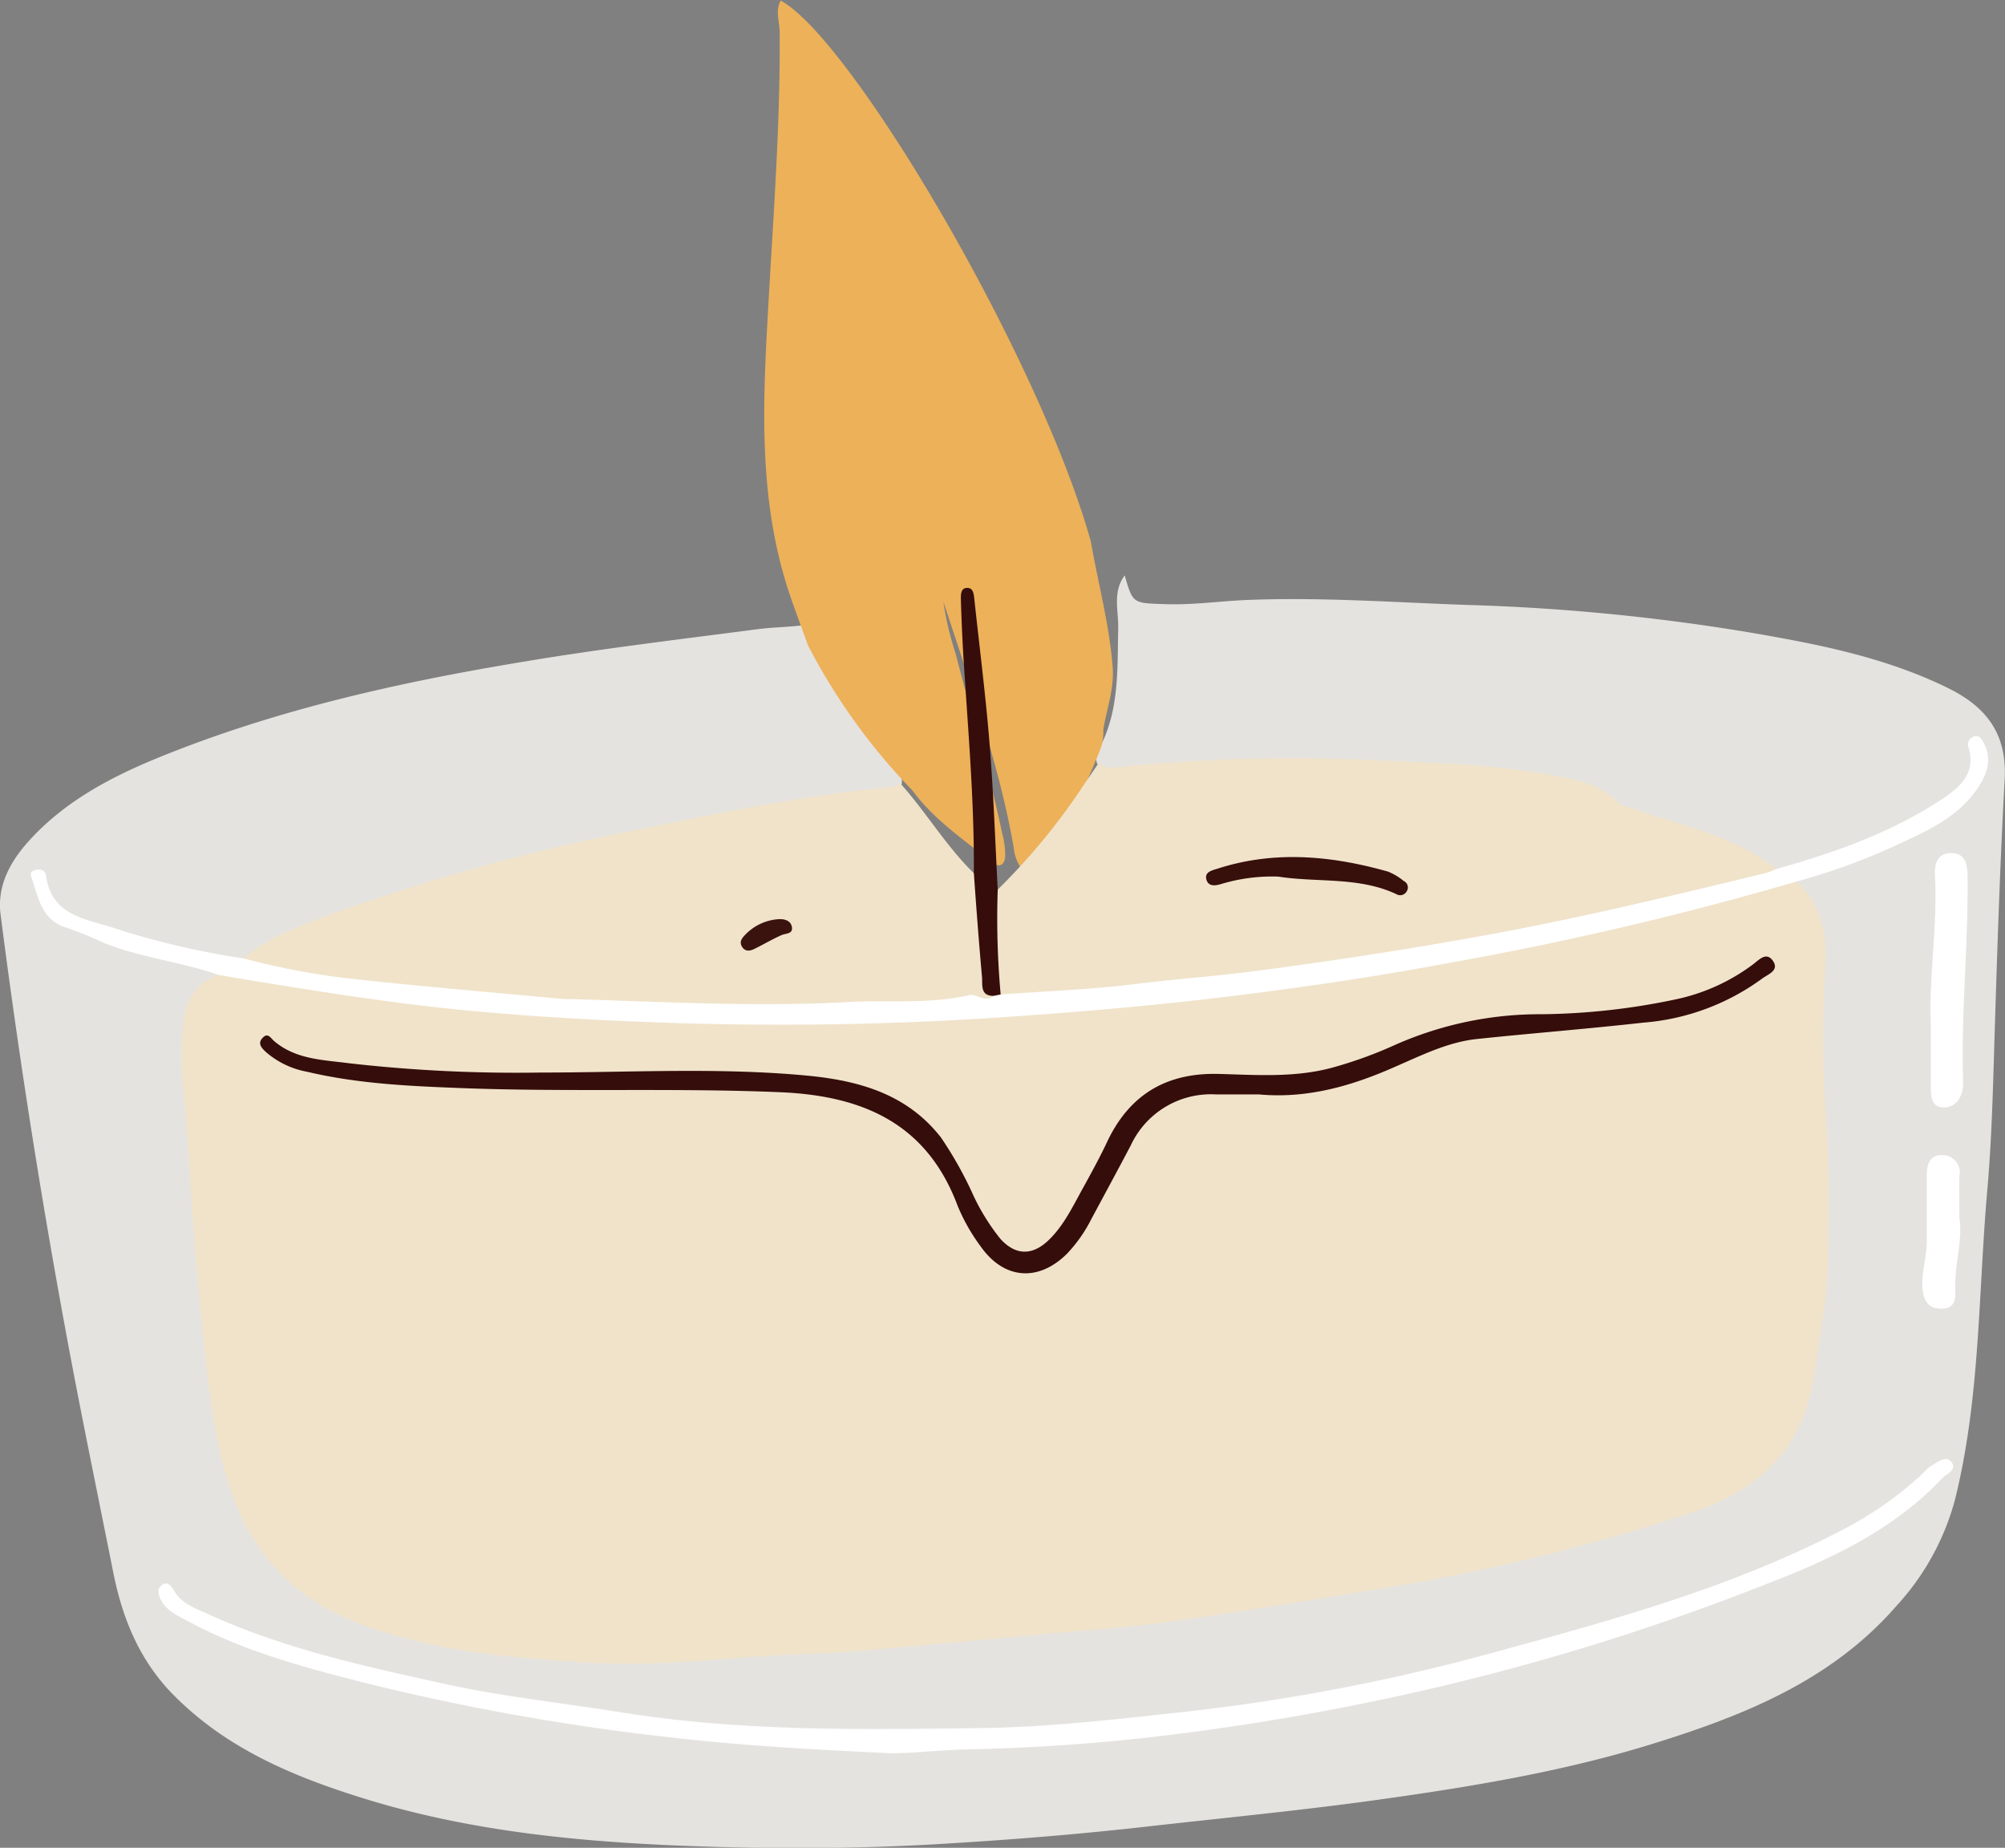 <svg xmlns="http://www.w3.org/2000/svg" viewBox="0 0 245.81 226.51"><rect x="0" y="0" width="245.81" height="226.51" fill="#808080" stroke="none"/><defs><style>.cls-1{fill:#e5e3df;}.cls-2{fill:#edb159;}.cls-3{fill:#f0e3ca;}.cls-4{fill:#fff;}.cls-5{fill:#360d0a;}.cls-6{fill:#350d0a;}.cls-7{fill:#370f0b;}.cls-8{fill:#3b130e;}</style></defs><g id="圖層_2" data-name="圖層 2"><g id="圖層_1-2" data-name="圖層 1"><path class="cls-1" d="M137.89,70.54c1,3.49,1,3.39,5,3.52,3.41.12,6.78-.39,10.18-.52,9-.35,17.95.31,26.91.62a256.32,256.32,0,0,1,34.05,3.29c8.53,1.45,17,3.06,24.8,6.9,4.63,2.27,7.25,5.56,6.94,11.16-.54,9.85-.87,19.72-1.18,29.59-.23,7.12-.35,14.26-1,21.36-1.06,12.5-.85,25.15-3.93,37.45a31.12,31.12,0,0,1-7.14,12.93c-8.05,9.26-18.89,13.52-30.14,17-11.41,3.52-23.2,5.38-35,7-8.93,1.2-17.9,2.07-26.85,3.08-8.3.94-16.62,1.61-25,2.11-10.57.64-21.14.65-31.67.24-13.29-.52-26.58-1.85-39.4-5.85-8.87-2.76-17.27-6.32-23.85-13.33C16.9,203,15,198.22,13.92,192.93,12,183.28,10,173.66,8.21,164S4.8,144.79,3.32,135.16Q1.55,123.64.07,112.1c-.44-3.47,1.13-6.42,3.46-9,4.23-4.69,9.65-7.63,15.34-10C33.66,87,49.16,83.57,64.89,81c9.3-1.54,18.65-2.65,28-3.87,2.83-.37,5.73-.2,8.49-1.11,1,.07,1,1,1.25,1.62A65,65,0,0,0,110,94.18a2.45,2.45,0,0,1,.51,2.11c-1.19,1.35-2.92,1.06-4.41,1.26-11.86,1.61-23.59,3.93-35.25,6.56-9,2-17.88,4.49-26.64,7.41a81,81,0,0,0-14.1,6.24,2.77,2.77,0,0,1-1.7.2c-6.16-1.33-12.36-2.51-18.25-4.88-2.56-1-4.76-2.4-5.18-5.49,0,3.12,1.83,4.84,4.5,6A89.74,89.74,0,0,0,24.24,118c1,.24,2.7-.13,2.6,1.83-4.5,3.44-3.91,8.34-3.58,13,.46,6.62.72,13.27,1.37,19.88,1,10.25,1.25,20.6,4.69,30.48a23.42,23.42,0,0,0,13.51,14.5,68.48,68.48,0,0,0,22.57,4.92c4.56.29,9.12.84,13.7.53,7.13-.46,14.27-.8,21.39-1.32,6.88-.51,13.76-1,20.63-1.59,15.75-1.33,31.43-3.2,47-6a278.31,278.31,0,0,0,37.34-9,48,48,0,0,0,8.82-4.07c3.74-2.13,5.46-5.73,6.61-9.63a67.23,67.23,0,0,0,2.54-17.23c.35-13.22-.8-26.43-.44-39.65.07-2.59-2-4.11-2.9-6.23.24-1.65,1.74-1.59,2.82-2,5.26-1.86,10.5-3.7,15.23-6.76a12.26,12.26,0,0,0,4.12-4.23,3.7,3.7,0,0,0,.18-4c0,3.75-2.21,5.9-5.11,7.61a75.25,75.25,0,0,1-18.12,7.52,3.09,3.09,0,0,1-2,0A60.11,60.11,0,0,0,203.74,101c-2.69-.84-5.37-1.64-7.69-3.41-1.53-1.16-3.51-1.45-5.4-1.77a169,169,0,0,0-17.83-1.63,164.92,164.92,0,0,0-16.92-.41c-6,.23-11.94.3-17.9.82-1.28.11-2.7.42-3.53-1.08a2,2,0,0,1,.13-1.46c2.66-4.72,2.37-9.9,2.49-15C137.14,74.86,136.37,72.54,137.89,70.54Z"/><path class="cls-2" d="M133.74,66.39c.88,5.11,2.26,10.12,2.67,15.34.22,2.77-.75,5.18-1.15,7.75a5.83,5.83,0,0,1-.37,2.4,96.84,96.84,0,0,1-6.65,13.52c-.51.9-1,2.58-2.72,1.46a5.37,5.37,0,0,1-1.25-3C122.5,93.71,119,84,115.65,73.72a37.73,37.73,0,0,0,1.52,6.44c1.87,7.32,4.15,14.53,5.68,21.94a10.17,10.17,0,0,1,.38,3c-.15,1.09-.85,1.21-1.55.65-3.44-2.76-7.15-5.23-9.82-8.85a75.31,75.31,0,0,1-12.81-17.8c-.86-2.42-1.79-4.82-2.57-7.26C93.3,61.71,93.46,51.33,94,41c.64-12.34,1.67-24.66,1.59-37,0-1.31-.58-2.65.12-3.93C104.4,4.76,127.41,43.81,133.74,66.39Z"/><path class="cls-3" d="M220.22,108c2.86,2.76,3.78,6.06,3.59,10.06a136.61,136.61,0,0,0,0,18.21c.47,5.74.37,11.46.32,17.18,0,5.2-1,10.33-1.79,15.48-1.39,8.78-6.78,13.72-14.74,16.42a244.64,244.64,0,0,1-39.29,9.55c-8.24,1.33-16.46,2.73-24.72,3.88-5.4.74-10.85,1.09-16.28,1.6q-10.62,1-21.23,1.93c-2.56.23-5.14.37-7.68.46-8.62.3-17.22,1.57-25.85,1.07-9.75-.57-19.45-1.34-28.75-4.91-9.14-3.51-14.16-10.21-16.45-19.4-1.82-7.33-2.33-14.82-3.07-22.31-.8-8.07-1.05-16.17-1.85-24.23a36.17,36.17,0,0,1,.14-8.19,6.35,6.35,0,0,1,4.28-5.35c1.06-.91,2.23-.45,3.34-.22a264.38,264.38,0,0,0,33.14,4.37,412.25,412.25,0,0,0,43.9,1A477.43,477.43,0,0,0,188,115.26c9.77-2,19.52-4.23,29.13-7C218.12,108,219.13,107.29,220.22,108Z"/><path class="cls-3" d="M122.3,109.07A79.09,79.09,0,0,0,133.21,95.7l1.54-2.24c.88,1,2,.59,3.06.5a212.44,212.44,0,0,1,29.3-.84c7.65.4,15.36.45,22.94,1.87,3,.57,6.07,1,8.34,3.4.51.53,1.2.49,1.81.71,6,2.18,12.38,3.29,17.54,7.39-.51,1.19-1.67,1.28-2.69,1.54a465,465,0,0,1-67.83,12.59c-7.34.79-14.7,1.48-22.08,1.95a3.25,3.25,0,0,1-2.59-.59A20.37,20.37,0,0,1,122.3,109.07Z"/><path class="cls-3" d="M110.35,96c3.18,3.53,5.6,7.67,9,11,1.52.9,1.12,2.43,1.17,3.77.16,3.86.11,7.73,1.39,11.45-2,1.41-4.32.86-6.45.94-10.29.38-20.58,1-30.87.56-15-.58-30-1.23-44.89-3.49-2.38-.36-4.73-.85-7.1-1.3-1-.2-2.19-.27-2.73-1.45,3.3-2.78,7.32-4.15,11.26-5.61a255.33,255.33,0,0,1,37.11-10.17c10.34-2.15,20.71-4.27,31.26-5.25C109.8,96.43,110.07,96.15,110.35,96Z"/><path class="cls-4" d="M29.88,117.49A89.56,89.56,0,0,0,43.23,120c8.61.94,17.24,1.66,25.87,2.47.24,0,.49,0,.74,0,11.36.32,22.73,1,34.07.37,4.94-.28,10,.29,14.83-.84,1.06-.24,2,1,3.07.08a.58.58,0,0,1,.87-.17c5.52-.4,11.06-.6,16.56-1.29,4.84-.6,9.71-.94,14.55-1.57,8.52-1.11,17-2.39,25.47-3.89C191.82,113,204.2,110,216.58,107a8.74,8.74,0,0,0,1.16-.46c7.11-2,14-4.41,20.27-8.52,2.29-1.52,4.3-3.22,3.31-6.46a1,1,0,0,1,.59-1.23c.73-.31,1.05.26,1.31.78,1,1.93.43,3.68-.67,5.36-2.44,3.76-6.4,5.43-10.2,7.2a78.66,78.66,0,0,1-12.12,4.4,406.34,406.34,0,0,1-42.74,10c-9.67,1.81-19.41,3.21-29.16,4.36-8,.93-16,1.61-24,2.17a405.13,405.13,0,0,1-40.78.83c-9.33-.29-18.67-.79-28-1.73-9.64-1-19.16-2.59-28.7-4.17-4.66-1.65-9.65-2.12-14.25-4a45.31,45.31,0,0,0-4.36-1.78c-3.23-.94-3.53-3.8-4.42-6.31-.15-.41.06-.63.39-.75.65-.26,1.35,0,1.42.58.63,5,4.88,5.35,8.33,6.49A97.82,97.82,0,0,0,29.88,117.49Z"/><path class="cls-4" d="M109.33,214.93c-9-.44-18-.89-27-1.94A285.29,285.29,0,0,1,45,206.36c-7.47-1.9-15-3.88-21.82-7.56-1.3-.7-2.74-1.26-3.46-2.71-.33-.65-.52-1.32.15-1.8s1.11.08,1.47.71c.93,1.61,2.63,2.16,4.19,2.87,9.18,4.21,19,6.35,28.78,8.51,7.27,1.6,14.67,2.38,22,3.55,14.68,2.35,29.45,2.1,44.21,1.9,7.85-.11,15.67-1,23.49-1.85a244,244,0,0,0,38.24-7.17c14.87-4.06,29.82-8.07,43.61-15.26a43.82,43.82,0,0,0,9.95-7,6,6,0,0,1,.92-.83c.77-.47,1.79-1.32,2.46-.56.86,1-.56,1.5-1.09,2.06-6,6.38-13.82,10-21.82,13.07a291.11,291.11,0,0,1-38.9,12.26,306.87,306.87,0,0,1-32.17,5.9,241.54,241.54,0,0,1-26.73,2C115.47,214.52,112.41,214.89,109.33,214.93Z"/><path class="cls-4" d="M236.72,125.54c-.27-5.74.85-12,.5-18.33-.07-1.4.37-2.61,1.95-2.64s2,1.12,2.05,2.55c.12,8.55-.83,17.08-.54,25.64,0,1.55-.76,3-2.39,3s-1.58-1.6-1.58-2.88C236.72,130.61,236.72,128.36,236.72,125.54Z"/><path class="cls-4" d="M240.22,149.4c.45,2.59-.65,5.67-.5,8.82.06,1.19-.17,2.21-1.67,2.21s-2.18-.83-2.34-2.31c-.21-2,.51-3.93.51-5.91,0-2.74,0-5.47,0-8.21,0-1.3.43-2.46,1.88-2.4a2.11,2.11,0,0,1,2.13,2.5C240.15,145.67,240.22,147.25,240.22,149.4Z"/><path class="cls-5" d="M122.68,121.91l-.87.17c-1.69,0-1.33-1.39-1.42-2.34-.38-4.24-.7-8.49-1-12.73.07-9-.75-17.93-1.3-26.88q-.19-3.36-.29-6.72c0-.54,0-1.32.75-1.34s.82.67.89,1.26c.64,6,1.4,11.88,1.88,17.84s.69,11.93,1,17.9A103.81,103.81,0,0,0,122.68,121.91Z"/><path class="cls-6" d="M154.34,134.16c-1.75,0-3.5,0-5.25,0a10.84,10.84,0,0,0-10.48,6.29c-1.58,3-3.21,6-4.82,9a17.67,17.67,0,0,1-3,4.26c-3.5,3.46-7.72,3.14-10.57-.93a23.09,23.09,0,0,1-2.83-5c-3.79-10.12-11.7-13.47-21.75-13.89-13.06-.55-26.13,0-39.18-.51-6.3-.24-12.64-.53-18.82-2a10.55,10.55,0,0,1-5.1-2.47c-.47-.46-1-1-.34-1.69s1,.06,1.42.41c2.66,2.26,6,2.29,9.18,2.71a181.09,181.09,0,0,0,23.41,1.14c10.89,0,21.8-.65,32.68.37,6.36.6,12.29,2.23,16.47,7.59a46.55,46.55,0,0,1,4,7.16,26.31,26.31,0,0,0,3.29,5.27c1.82,2,3.84,2.09,5.83.23s3.16-4.46,4.5-6.84c1-1.82,2-3.66,2.87-5.53,2.79-5.7,7.33-8.27,13.67-8.08,4.63.13,9.3.47,13.88-.79a51.92,51.92,0,0,0,7.72-2.81,43.85,43.85,0,0,1,17.93-3.72,83.3,83.3,0,0,0,16.57-1.86,24.06,24.06,0,0,0,9.23-4.2c.76-.55,1.68-1.68,2.51-.48s-.65,1.65-1.35,2.19a28.4,28.4,0,0,1-14.54,5.38c-6.77.76-13.56,1.29-20.34,2-3.61.37-6.83,2-10.11,3.42C165.69,133.14,160.23,134.7,154.34,134.16Z"/><path class="cls-7" d="M156.72,107.46a21.52,21.52,0,0,0-6.91.88c-.73.23-1.66.41-1.91-.53s.73-1.12,1.42-1.34c7-2.25,14-1.56,20.86.38A7.35,7.35,0,0,1,172.1,108a.87.87,0,0,1,.35,1.28.91.91,0,0,1-1.28.32C166.56,107.45,161.53,108.21,156.72,107.46Z"/><path class="cls-8" d="M95.63,112.67c.47,0,1.33.13,1.46,1s-.82.72-1.36,1c-1.12.5-2.17,1.13-3.28,1.67-.54.26-1.13.33-1.5-.32-.29-.5-.07-.92.3-1.31A6.2,6.2,0,0,1,95.63,112.67Z"/></g></g></svg>